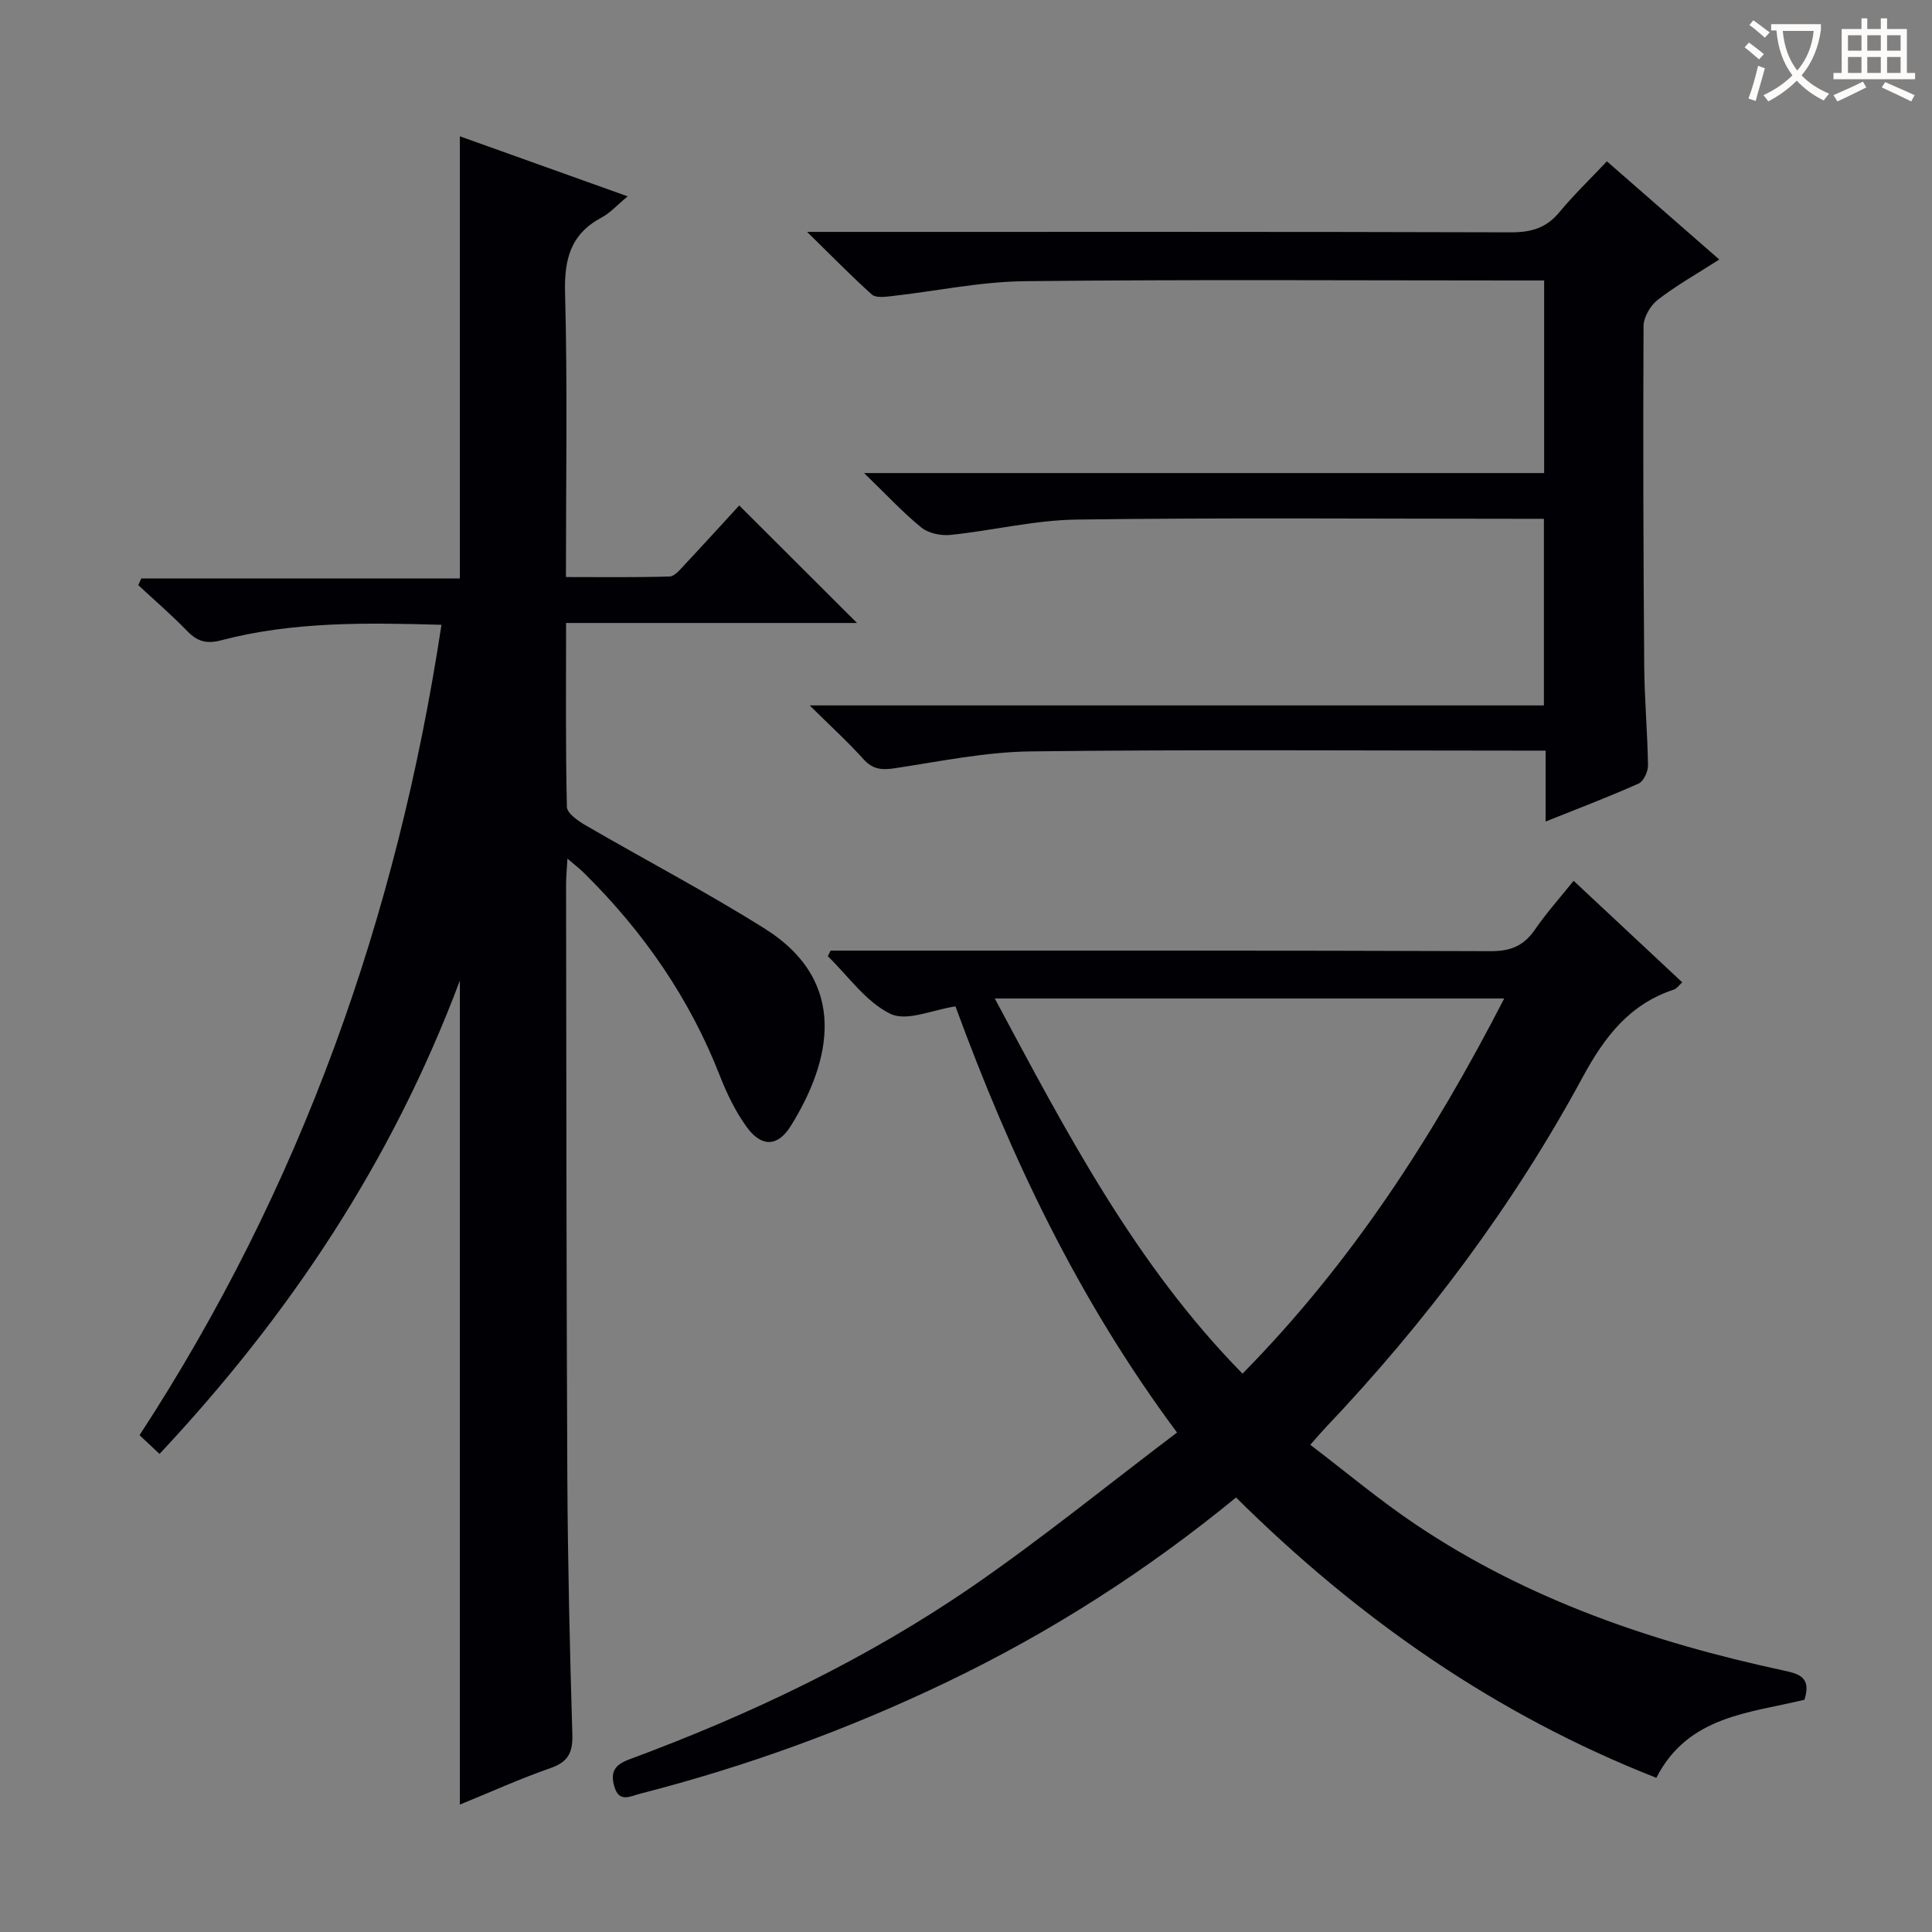 <svg enable-background="new 0 0 400 400" viewBox="0 0 400 400" xmlns="http://www.w3.org/2000/svg"><rect x="0" y="0" width="400" height="400" fill="#808080" stroke="none"/><g fill="#010105"><path d="m95.21 203.02c-14.16 37.69-35.36 69.36-62.18 98-1.46-1.37-2.71-2.54-4.14-3.88 33.46-51.28 53.32-107.27 62.51-167.78-15.73-.45-30.83-.67-45.62 3.21-3.06.8-4.93.23-7.02-1.92-3.22-3.32-6.74-6.35-10.13-9.5.21-.46.41-.93.62-1.39h65.96c0-30.8 0-60.84 0-91.54 11.36 4.06 22.64 8.1 34.74 12.43-2.17 1.8-3.61 3.44-5.42 4.4-6.4 3.42-7.73 8.61-7.54 15.62.52 19.31.18 38.64.18 58.8 7.32 0 14.39.1 21.46-.11 1.04-.03 2.15-1.41 3.03-2.35 3.98-4.24 7.89-8.56 11.39-12.36 8.21 8.19 16.28 16.25 24.38 24.33-19.39 0-39.51 0-60.23 0 0 13.19-.12 25.64.17 38.08.03 1.31 2.28 2.88 3.82 3.78 12.34 7.17 25.01 13.81 37.09 21.39 17.63 11.06 13.74 27.52 5.47 40.85-2.74 4.42-6.12 4.45-9.17.23-2.3-3.18-4.08-6.85-5.52-10.53-6.27-16.1-15.88-29.92-28.1-42-.9-.89-1.92-1.67-3.48-3.01-.12 2.29-.29 3.86-.28 5.44.06 40.83.06 81.66.26 122.49.09 17.81.51 35.63 1.04 53.43.11 3.73-.89 5.67-4.52 6.93-6.24 2.17-12.28 4.92-18.77 7.56 0-56.72 0-112.91 0-170.6z"/><path d="m243.69 296.59c-20.58-27.68-34.49-57.21-45.87-88.23-4.67.68-10.06 3.19-13.45 1.55-5.06-2.44-8.72-7.8-12.97-11.92.18-.39.37-.78.55-1.17h5.24c43.82 0 87.63-.06 131.45.11 4.13.02 6.85-1.12 9.14-4.45 2.34-3.4 5.11-6.5 8.02-10.12 7.61 7.11 14.98 13.99 22.49 21.02-.75.68-1.15 1.31-1.7 1.49-9.25 3.05-14.39 9.79-18.95 18.21-14.4 26.61-32.47 50.67-53.32 72.63-.79.83-1.53 1.71-3.04 3.42 7.43 5.66 14.41 11.53 21.93 16.57 23.12 15.51 48.98 24.33 75.97 30.14 3.27.7 5.89 1.37 4.42 6.07-11.21 2.76-24.09 3.25-30.67 16.17-33.26-13.06-61.75-32.98-87.02-58.04-18.59 15.24-38.42 27.91-59.78 38.17-20.41 9.8-41.57 17.51-63.5 23.13-2.23.57-4.51 2.01-5.49-1.63-.8-2.99.25-4.38 3.2-5.47 25.02-9.27 49.04-20.69 71.03-35.82 14.45-9.96 28.11-21.09 42.32-31.83zm-37.73-89.86c14.93 27.89 29.14 55.12 51.29 77.67 22.59-22.94 39.47-49.1 54.18-77.67-35.34 0-69.86 0-105.47 0z"/><path d="m320 170.09c0-5.06 0-9.52 0-14.68-2.08 0-3.85 0-5.63 0-33.67 0-67.34-.25-101 .16-9.37.12-18.74 2.07-28.06 3.48-2.7.41-4.6.29-6.55-1.88-3.2-3.57-6.77-6.81-11.13-11.12h152.02c0-13.05 0-25.47 0-38.64-1.72 0-3.48 0-5.25 0-30.5 0-61-.25-91.5.16-8.71.12-17.39 2.28-26.12 3.18-1.97.2-4.54-.33-6.02-1.53-3.83-3.11-7.21-6.78-11.86-11.28h140.8c0-13.53 0-26.43 0-39.87-1.98 0-3.77 0-5.55 0-34 0-68-.23-102 .15-9.22.1-18.42 2.07-27.64 3.1-1.34.15-3.2.38-4-.34-4.28-3.84-8.29-7.96-13.41-12.97h6.74c46.33 0 92.67-.05 139 .09 4.16.01 7.29-.88 9.99-4.14 2.96-3.58 6.34-6.82 9.86-10.56 7.93 6.93 15.4 13.45 23.27 20.33-4.44 2.85-8.78 5.3-12.69 8.3-1.54 1.18-2.98 3.61-2.99 5.48-.12 23.5-.04 46.99.14 70.49.05 6.82.68 13.62.78 20.44.02 1.3-.91 3.33-1.95 3.79-6.15 2.75-12.49 5.15-19.25 7.86z"/></g><path d="m362.1 8.8c1.1.8 2.1 1.6 3.1 2.4l-1 1.1c-1.3-1.1-2.3-2-3-2.5zm1.9 4.8c.5.2.9.4 1.4.5-.6 2.3-1.3 4.5-1.9 6.8l-1.5-.5c.8-2.1 1.4-4.3 2-6.8zm-1-9.4c1.3.9 2.4 1.8 3.4 2.5l-1 1.1c-1.4-1.2-2.4-2.1-3.2-2.6zm3.7 2.2v-1.4h10.3v1.2c-.5 3.6-1.8 6.8-4 9.4 1.5 1.6 3.4 2.8 5.7 3.8-.3.4-.7.8-1.1 1.4-2.3-1.1-4.1-2.5-5.6-4.1-1.6 1.6-3.6 3.1-5.9 4.3-.3-.5-.7-.9-1-1.3 2.4-1.1 4.4-2.5 6-4.1-1.9-2.5-3-5.6-3.3-9.3h-1.1zm8.8 0h-6.4c.3 3.3 1.3 6 3 8.2 2-2.3 3.1-5.1 3.4-8.2z" fill="#fcfbfa"/><path d="m385.3 3.8h1.3v2.2h2.8v-2.2h1.3v2.2h4.1v9.1h1.7v1.3h-16.9v-1.3h1.7v-9.1h4.1v-2.2zm.4 13.1.7 1.2c-1.8.9-3.8 1.9-6 2.9-.2-.4-.5-.8-.8-1.3 2.3-1 4.3-1.9 6.1-2.8zm-3.1-6.4h2.8v-3.2h-2.8zm0 4.6h2.8v-3.3h-2.8zm4-4.6h2.8v-3.2h-2.8zm0 4.6h2.8v-3.3h-2.8zm3.7 1.9c2.1.9 4.1 1.8 6.1 2.7l-.7 1.3c-2.2-1.1-4.2-2-6.1-2.9zm3.2-9.7h-2.8v3.2h2.8zm-2.8 7.8h2.8v-3.3h-2.8z" fill="#fcfbfa"/></svg>